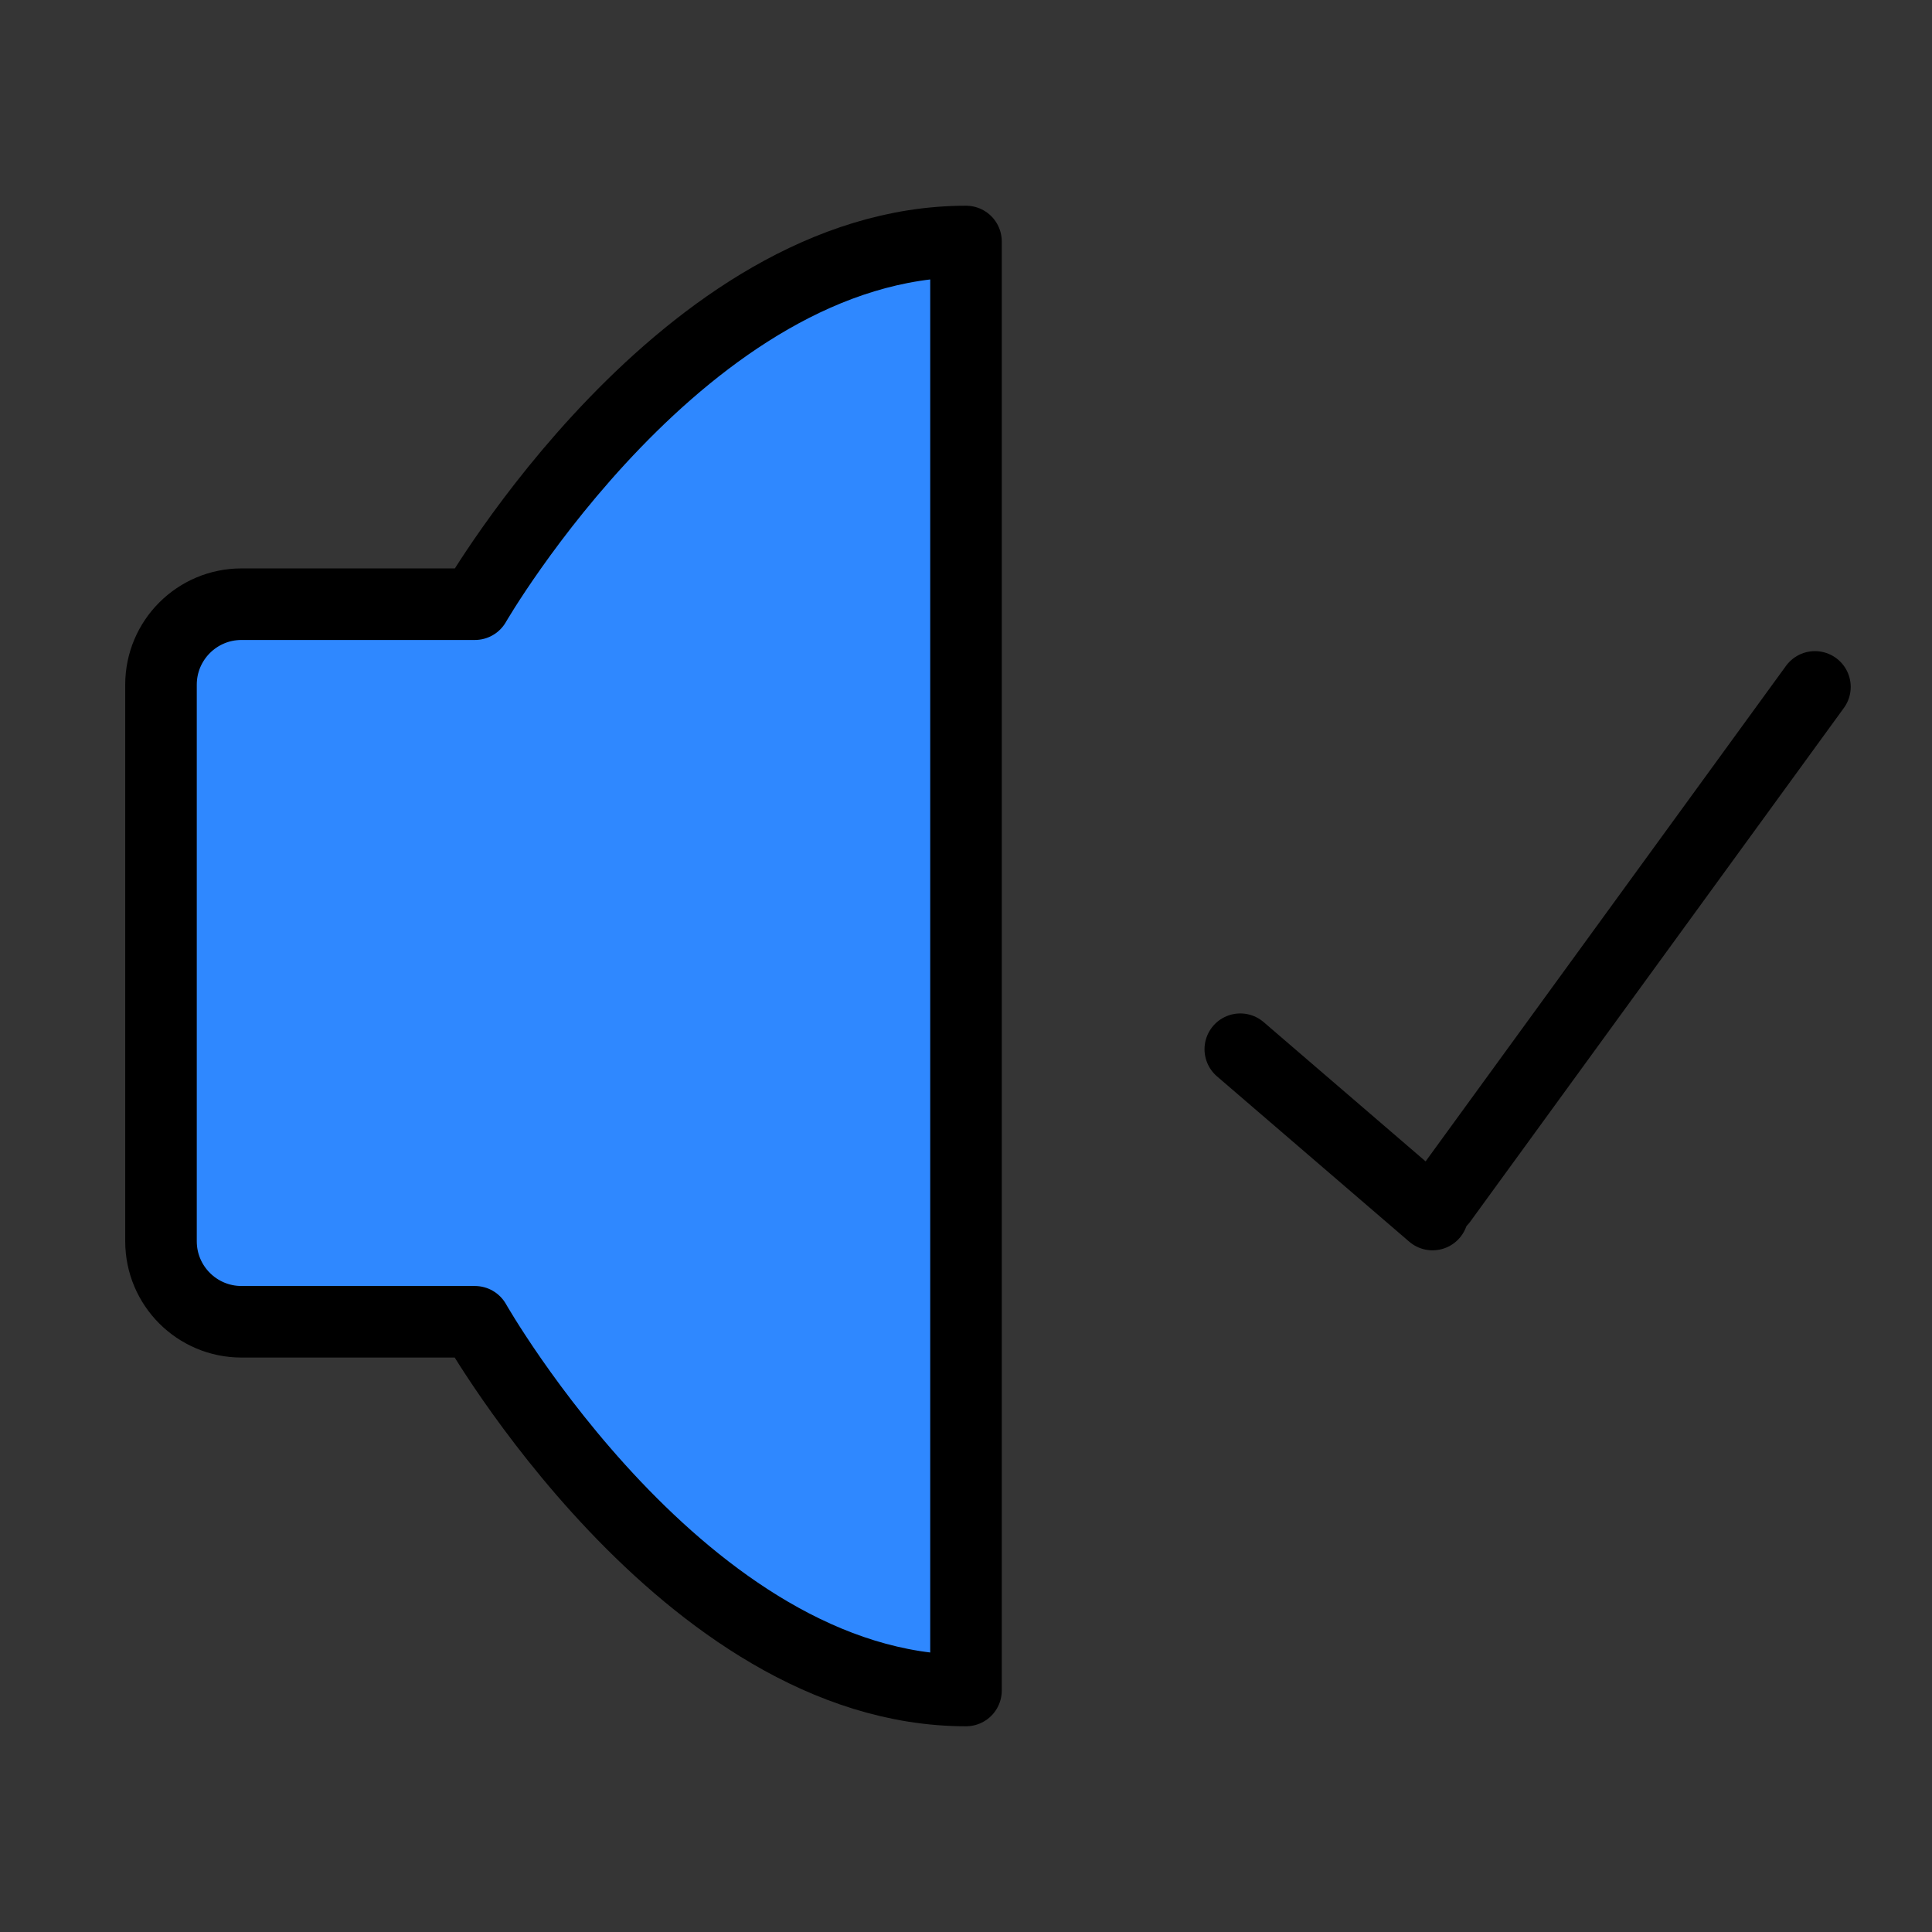 <svg width="81" height="81" viewBox="0 0 81 81" fill="none" xmlns="http://www.w3.org/2000/svg">
<rect x="0" y="0" width="81" height="81" fill="#333333" stroke="none"/>
<path d="M0 0H81V81H0V0Z" fill="white" fill-opacity="0.01"/>
<mask id="mask0_3_399" style="mask-type:luminance" maskUnits="userSpaceOnUse" x="47" y="21" width="33" height="37">
<path d="M47 21H79.375V58H47V21Z" fill="white"/>
</mask>
<g mask="url(#mask0_3_399)">
<path d="M76.092 28.799L60.429 50.334" stroke="black" stroke-width="3" stroke-linecap="round" stroke-linejoin="round"/>
<path d="M52 43.989L60.06 50.92" stroke="black" stroke-width="3" stroke-linecap="round" stroke-linejoin="round"/>
</g>
<path d="M40.5 10.125V70.875C28.688 70.875 19.91 55.416 19.91 55.416H10.125C8.261 55.416 6.75 53.905 6.75 52.041V28.706C6.75 26.842 8.261 25.331 10.125 25.331H19.91C19.91 25.331 28.688 10.125 40.5 10.125Z" fill="#2F88FF" stroke="black" stroke-width="3" stroke-linejoin="round"/>
</svg>

